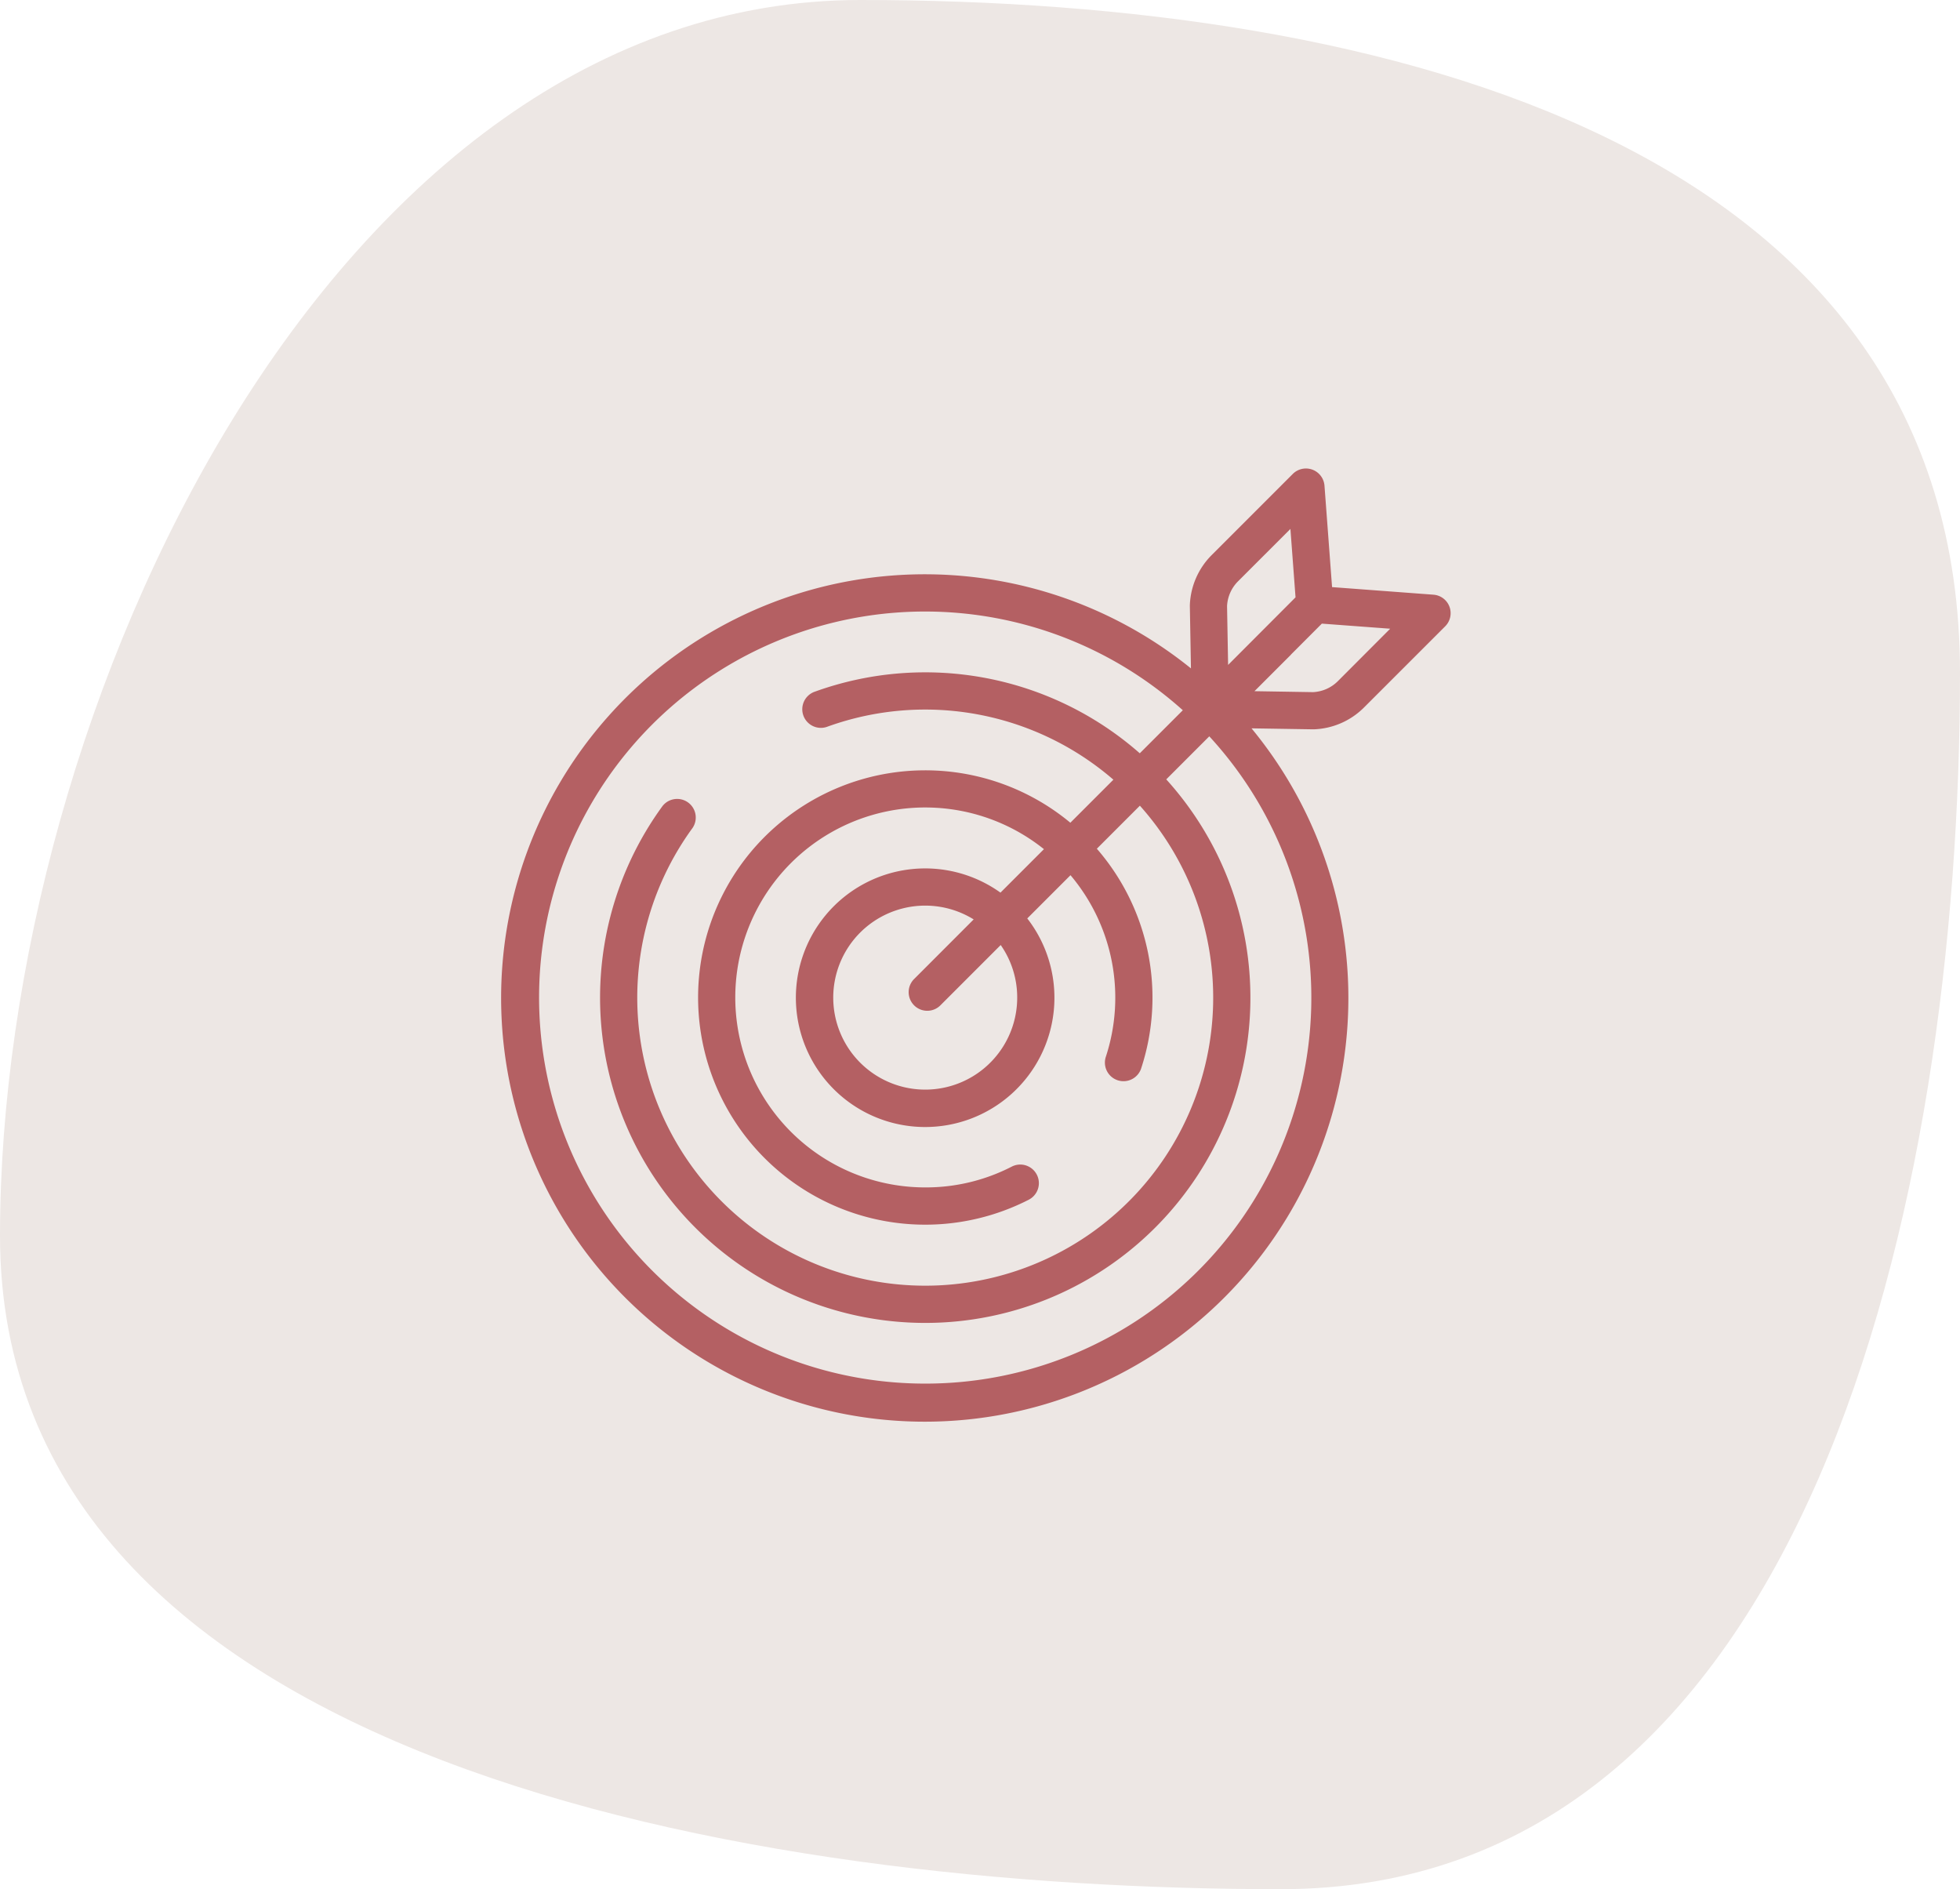 <svg xmlns="http://www.w3.org/2000/svg" width="81.976" height="79" viewBox="0 0 81.976 79"><g transform="translate(-90 -62)"><path d="M34.616-2.435c22.074,0,45.993,6.063,45.993,28.137S74.275,76.565,52.2,76.565-1.367,71.314-1.367,49.24,12.542-2.435,34.616-2.435Z" transform="translate(91.367 64.435)" fill="#ede7e4"/><g transform="translate(111 81.592)"><g transform="translate(0 0)"><path d="M40.58,5.782a.777.777,0,0,0-.671-.505l-4.24-.317L35.352.72A.778.778,0,0,0,34.026.228L30.637,3.617a3.123,3.123,0,0,0-.916,2.1c0,.014,0,.028,0,.042l.046,2.6A17.718,17.718,0,1,0,32.3,10.866l2.567.041h.041a3.123,3.123,0,0,0,2.1-.916L40.4,6.6a.778.778,0,0,0,.179-.821ZM31.737,4.717l2.19-2.19.214,2.861L31.321,8.214l-.044-2.458a1.571,1.571,0,0,1,.46-1.039ZM18.656,38.267A16.143,16.143,0,1,1,29.427,10.109l-1.8,1.8A13.587,13.587,0,0,0,14.046,9.329a.778.778,0,1,0,.528,1.463,12.034,12.034,0,0,1,11.949,2.221l-1.8,1.8a9.5,9.5,0,1,0-1.747,15.768.778.778,0,1,0-.709-1.385,7.841,7.841,0,0,1-3.607.867,7.944,7.944,0,1,1,4.958-14.145L21.8,17.736a5.407,5.407,0,1,0,1.121,1.079l1.808-1.808A7.936,7.936,0,0,1,26.2,24.622a.778.778,0,0,0,1.476.49A9.492,9.492,0,0,0,25.831,15.9l1.8-1.8a12.044,12.044,0,1,1-18.71.933.778.778,0,0,0-1.256-.917A13.6,13.6,0,1,0,28.734,13l1.8-1.8A16.135,16.135,0,0,1,18.656,38.267ZM22.5,22.123a3.847,3.847,0,1,1-1.821-3.267L18.2,21.337a.778.778,0,1,0,1.1,1.1l2.51-2.51A3.822,3.822,0,0,1,22.5,22.123ZM35.912,8.892a1.573,1.573,0,0,1-1.039.46l-2.449-.04,1.494-1.494c.017-.017.032-.034.047-.052l1.277-1.279L38.1,6.7Z" transform="translate(-0.956 -0.001)" fill="#b46063"/></g></g></g></svg>
